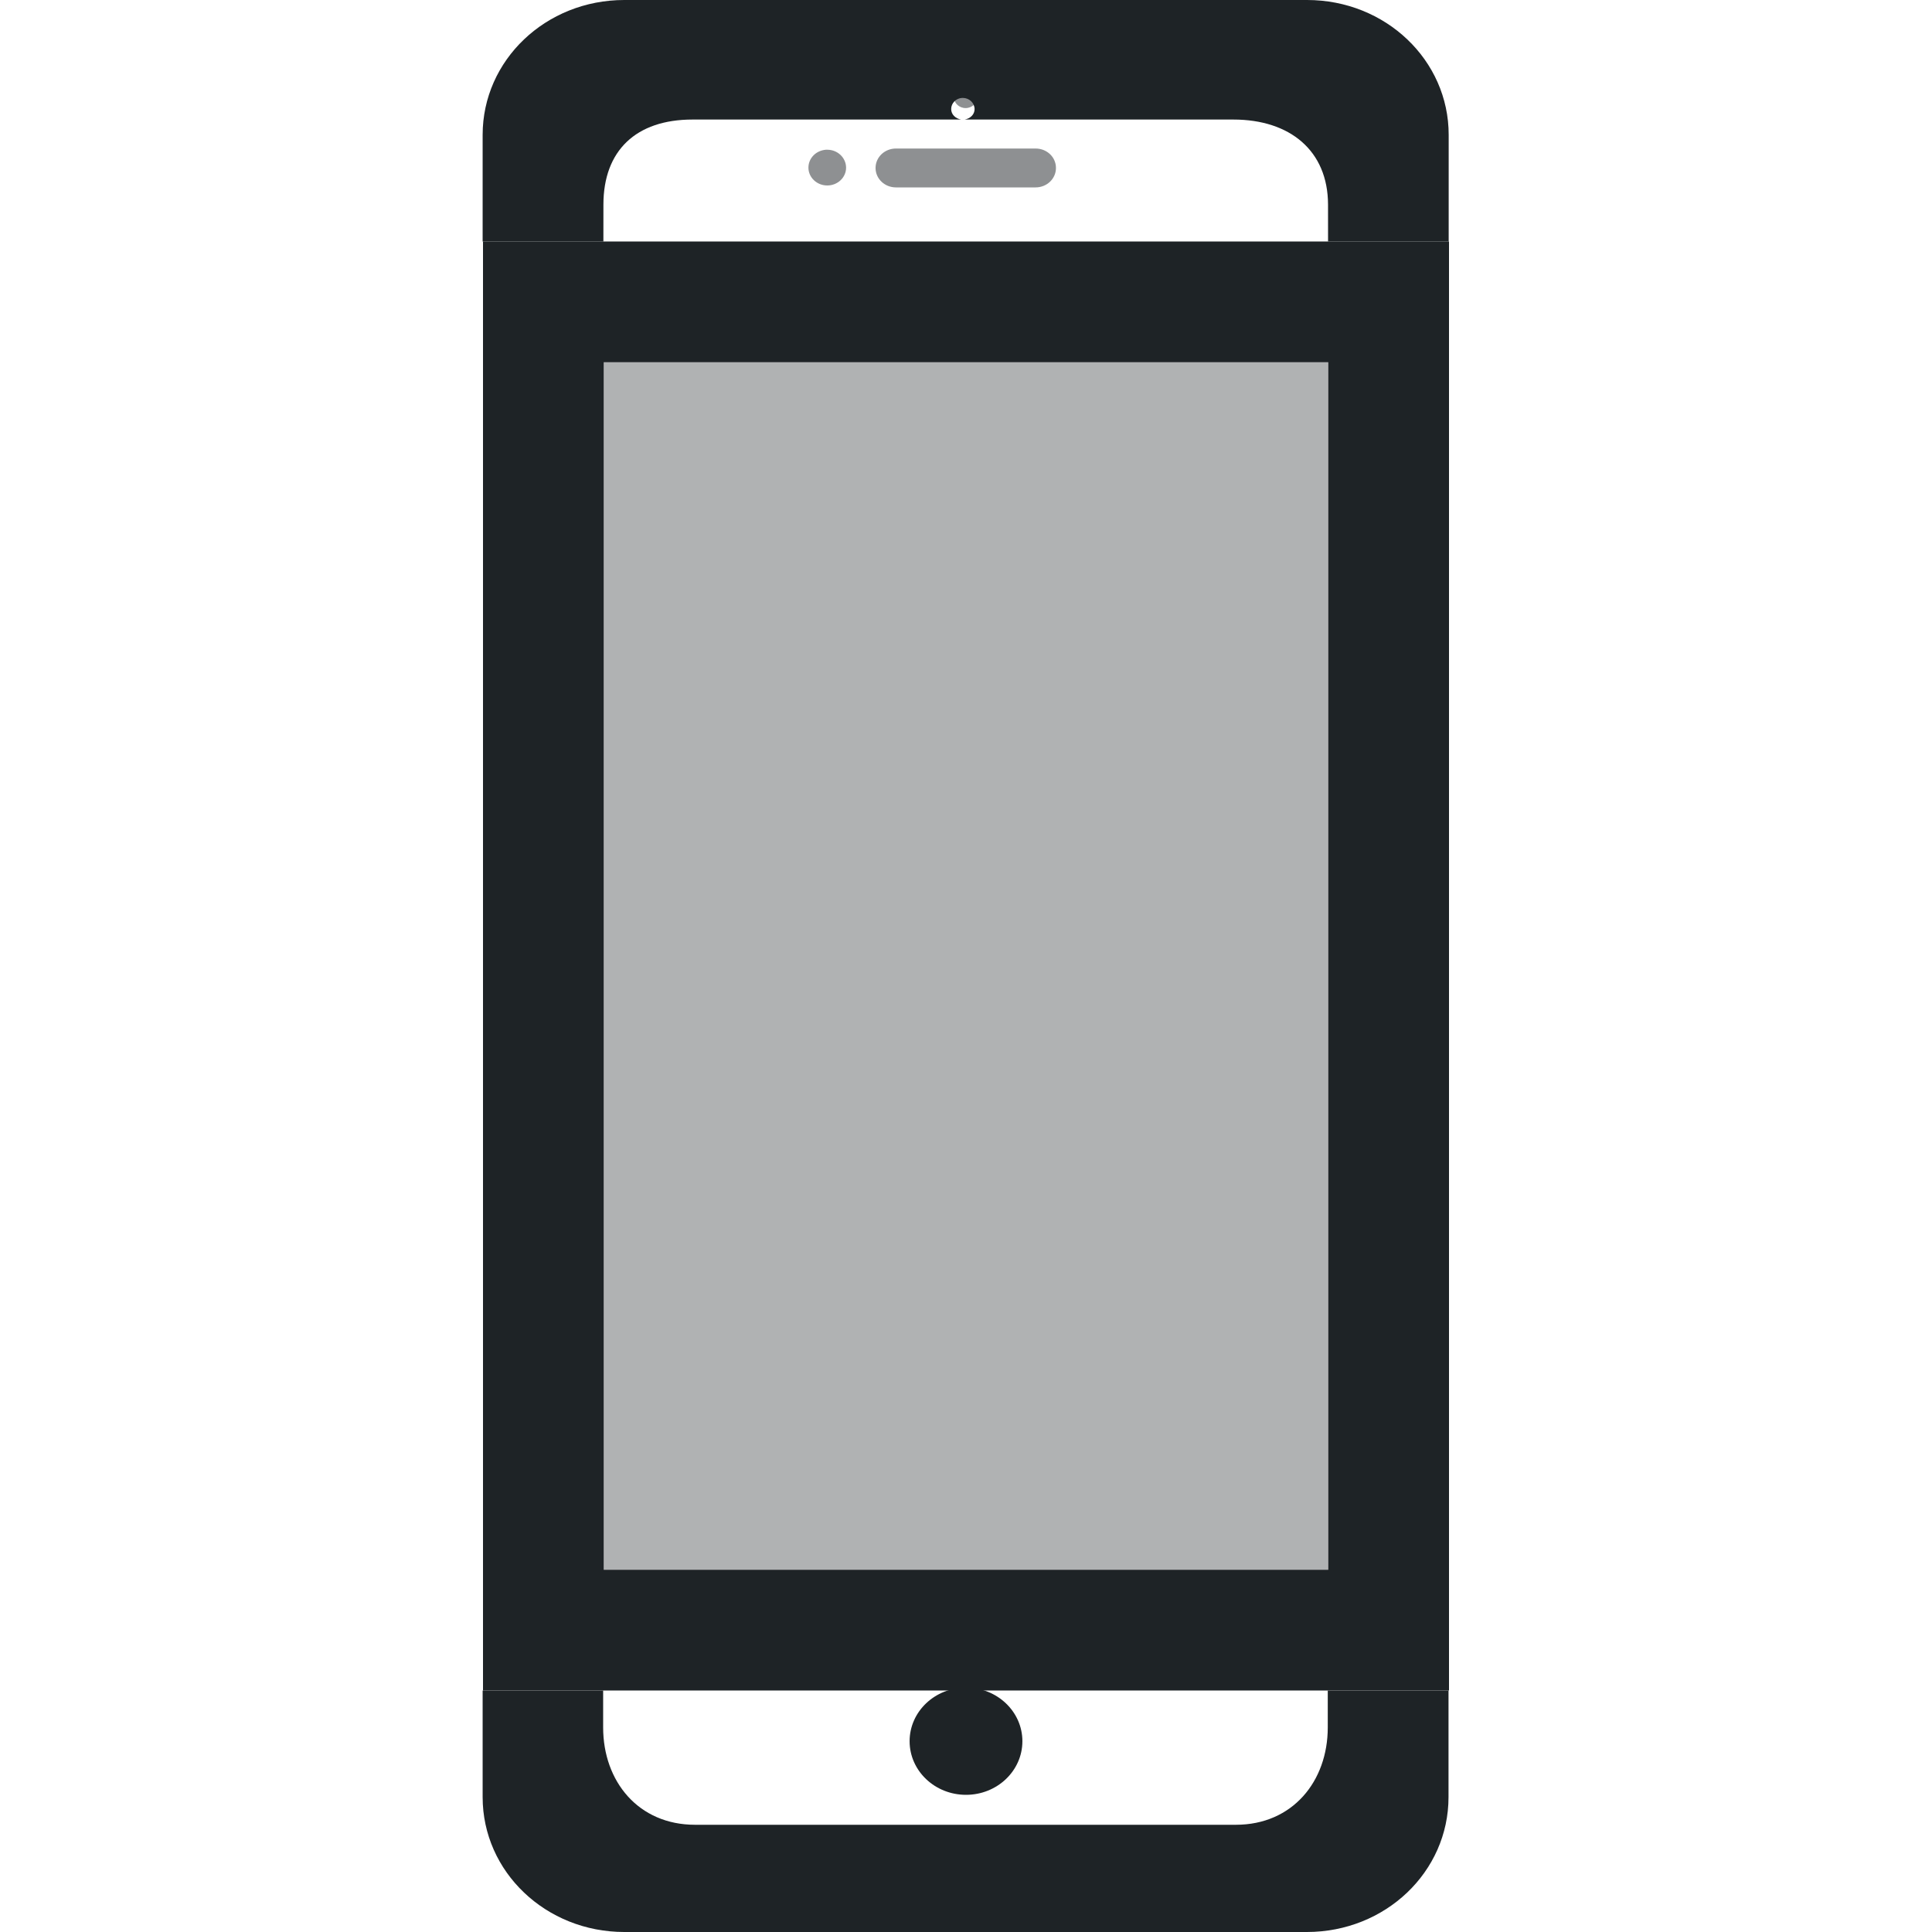 <svg width="16" height="16" version="1.1" xmlns="http://www.w3.org/2000/svg">
 <g fill="#1e2326">
  <g transform="translate(-442,-176)">
   <path d="m449.99 176.71h9.3e-4c2e-3 -6e-5 4e-3 -6e-5 6e-3 0 0.053 2.6e-4 0.096 0.041 0.097 0.092 2.1e-4 0.051-0.043 0.093-0.097 0.093-0.054 2.1e-4 -0.098-0.042-0.098-0.093 1.3e-4 -0.049 0.04-0.089 0.09-0.092z" opacity=".5"/>
   <path d="m449.42 177.23h1.156c0.094 0 0.169 0.071 0.169 0.161 0 0.089-0.075 0.161-0.169 0.161h-1.156c-0.094 0-0.169-0.072-0.169-0.161 0-0.089 0.075-0.161 0.169-0.161z" opacity=".5"/>
   <path d="m448.84 177.24c4e-3 -1.2e-4 7e-3 -1.2e-4 0.011 0 0.086-6e-5 0.155 0.066 0.156 0.148 7e-5 0.082-0.07 0.148-0.156 0.148-0.086 6e-5 -0.156-0.066-0.156-0.148 2.2e-4 -0.078 0.063-0.142 0.145-0.148z" opacity=".5"/>
   <path d="m447.17 176c-0.65 0-1.173 0.498-1.173 1.117v0.883h1l2.4e-4 -0.306c3.5e-4 -0.446 0.269-0.704 0.738-0.704h2.224c-0.045-8e-3 -0.082-0.041-0.082-0.087 1.4e-4 -0.049 0.04-0.089 0.09-0.092h9.3e-4c2e-3 -6e-5 4e-3 -6e-5 6e-3 0 0.053 2.6e-4 0.096 0.041 0.097 0.092 1.7e-4 0.046-0.037 0.079-0.082 0.087h2.225c0.469 0 0.783 0.258 0.784 0.704l1.7e-4 0.306h0.999v-0.883c3.4e-4 -0.619-0.523-1.117-1.173-1.117zm-1.173 14v0.883c0 0.619 0.524 1.117 1.173 1.117h5.653c0.65 0 1.173-0.498 1.173-1.117v-0.883h-1v0.306c0 0.446-0.292 0.806-0.761 0.806h-4.479c-0.469 0-0.761-0.359-0.761-0.806v-0.306z"/>
  </g>
  <ellipse cx="8" cy="14.42" rx=".467" ry=".444"/>
  <path d="m4 2v12h8v-12h-7.066zm1 1h6v10h-6z"/>
  <path d="m11 3v10h-6v-10z" opacity=".35"/>
 </g>
</svg>
